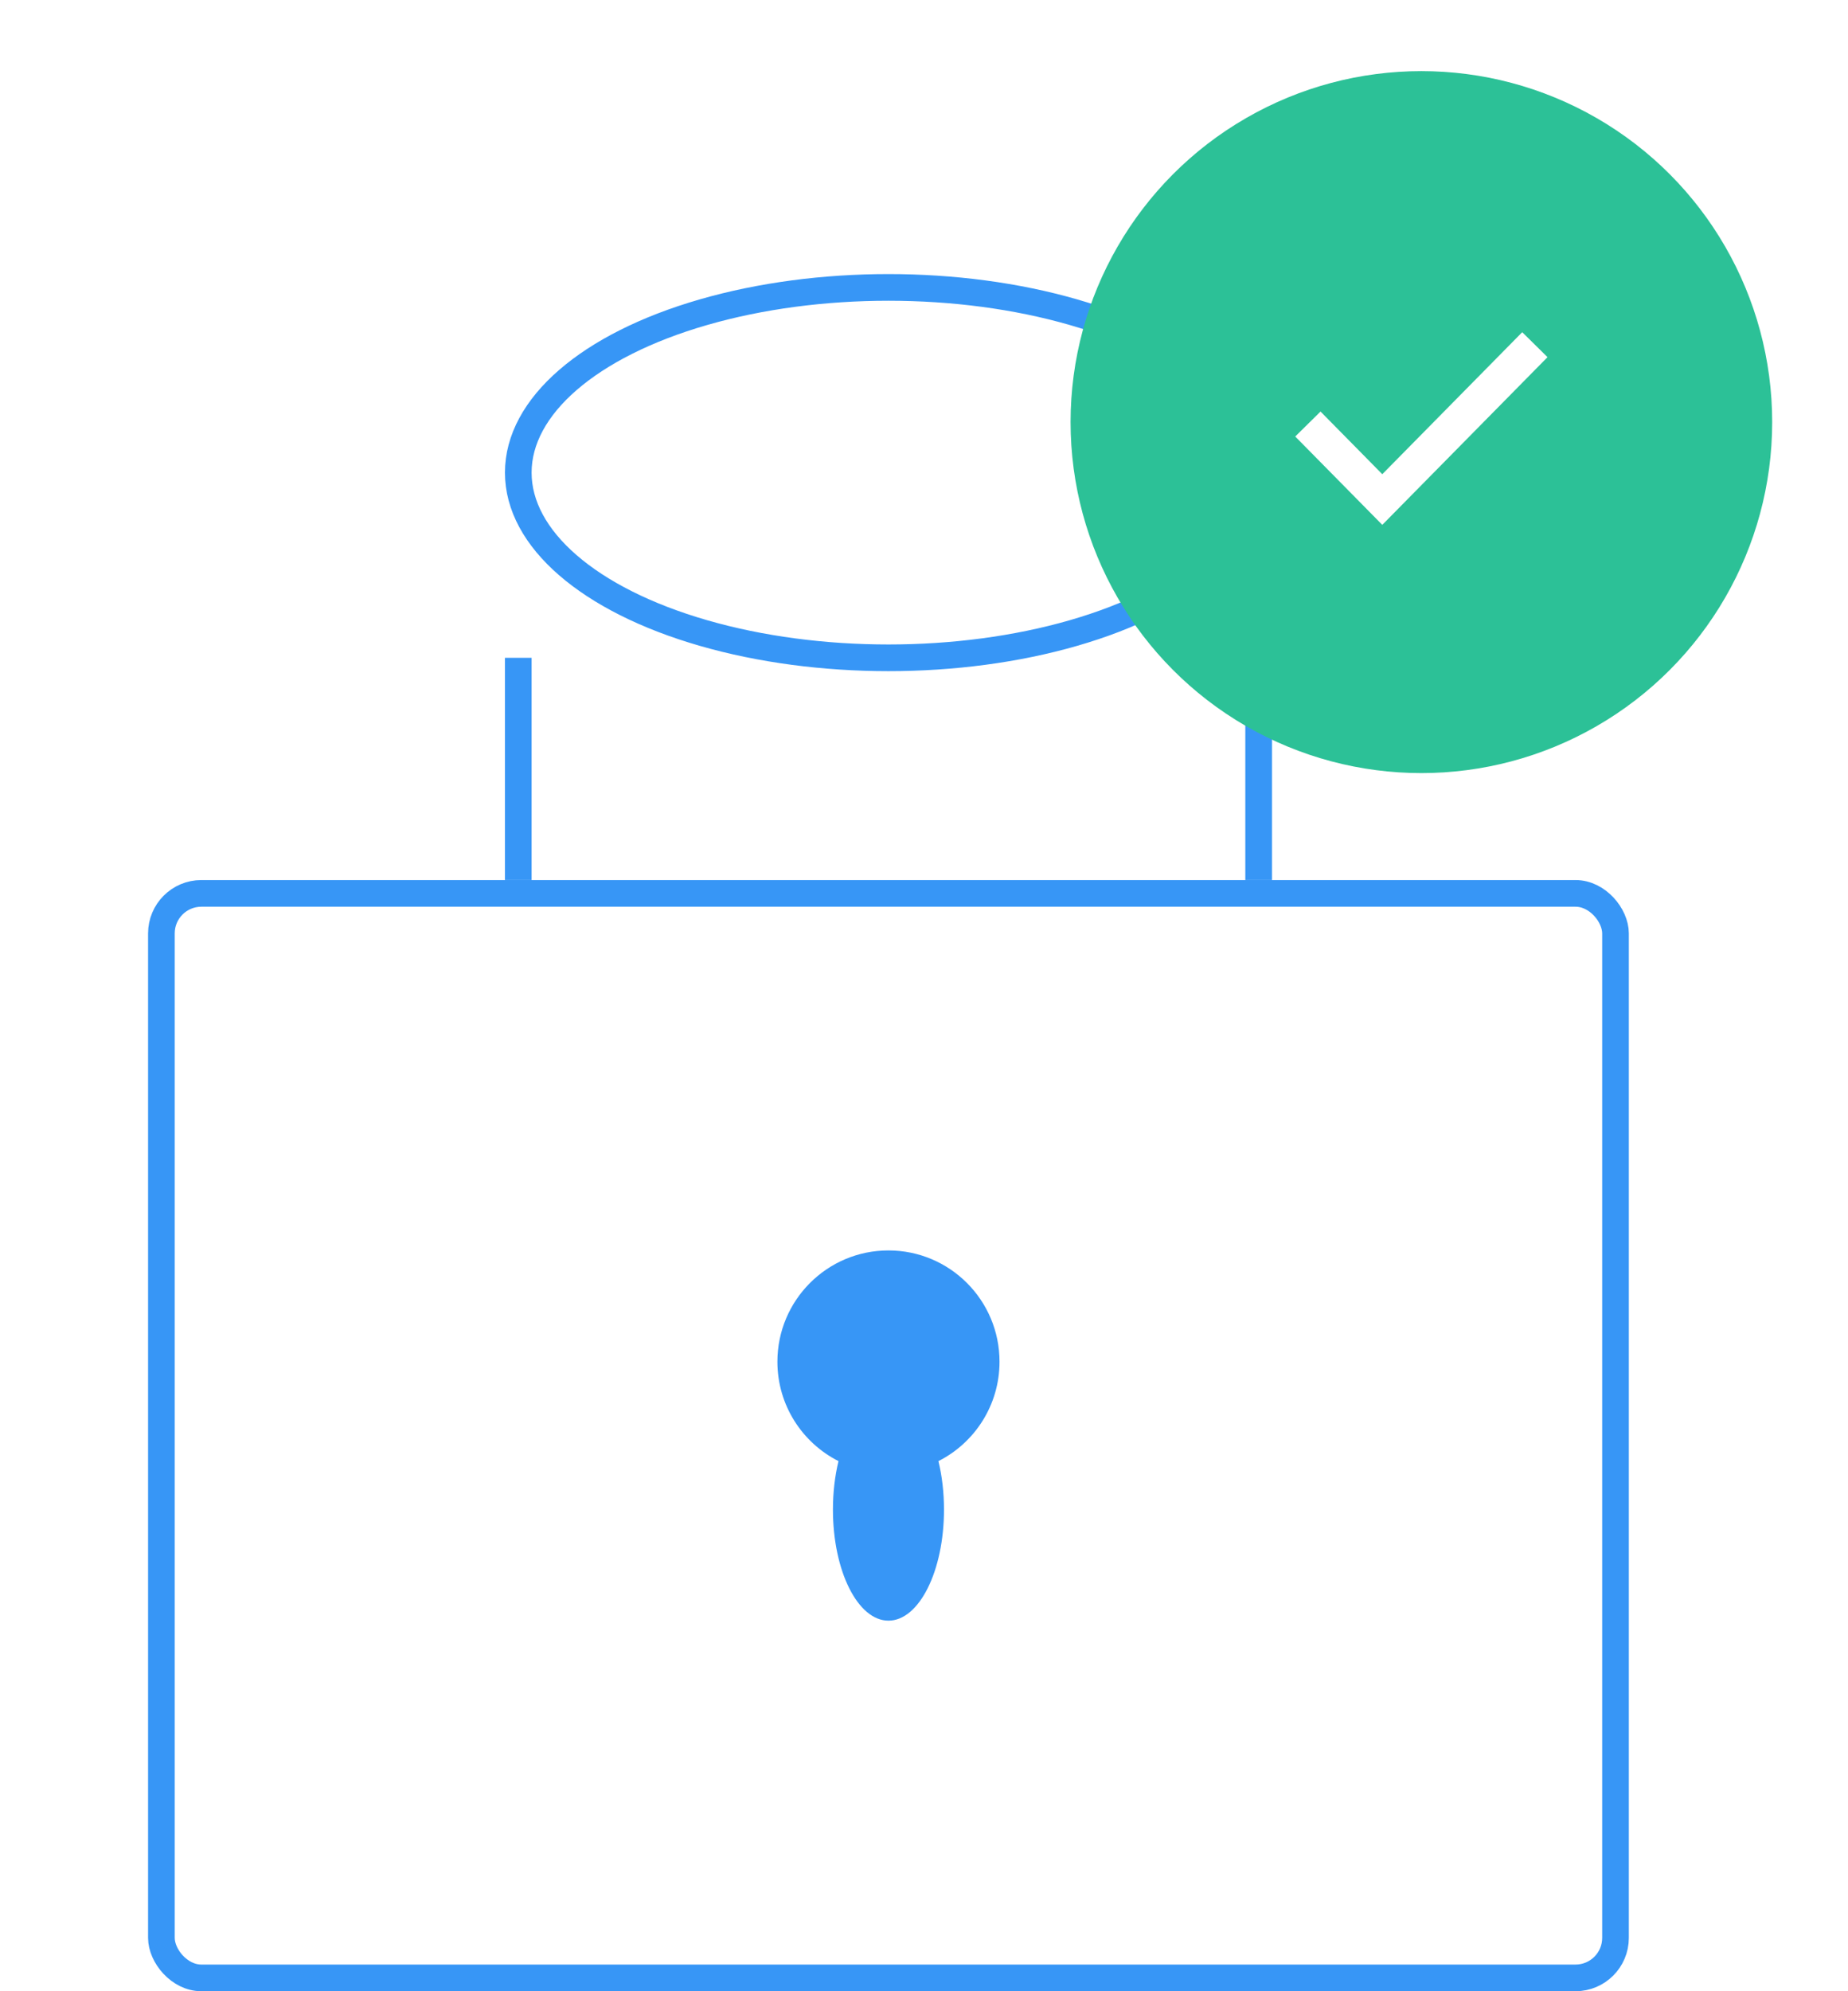 <svg width="104" height="112" viewBox="0 0 104 112" fill="none" xmlns="http://www.w3.org/2000/svg">
<g id="password">
<g id="password_2">
<g id="Group">
<g id="Shape 2">
<g id="lock_ok">
<path id="Combined Shape" fill-rule="evenodd" clip-rule="evenodd" d="M52.812 82.183C54.851 81.153 56.25 79.036 56.25 76.592C56.25 73.135 53.452 70.333 50 70.333C46.548 70.333 43.75 73.135 43.75 76.592C43.75 79.036 45.149 81.153 47.188 82.183C46.987 83.008 46.875 83.933 46.875 84.912C46.875 88.361 48.274 91.157 50 91.157C51.726 91.157 53.125 88.361 53.125 84.912C53.125 83.933 53.013 83.008 52.812 82.183Z" fill="#3796F6"/>
<rect id="Rectangle" x="9.083" y="50.25" width="81.833" height="61" rx="2.25" stroke="#3796F6" stroke-width="1.5"/>
<ellipse id="Oval" cx="50" cy="26.583" rx="20.833" ry="10.417" stroke="#3796F6" stroke-width="1.5"/>
<path id="Path" d="M29.167 37V49.5" stroke="#3796F6" stroke-width="1.5"/>
<path id="Path Copy" d="M70.833 37V49.5" stroke="#3796F6" stroke-width="1.5"/>
</g>
</g>
</g>
</g>
<g id="tick">
<g id="Oval_2" filter="url(#filter0_d)">
<circle cx="79.991" cy="23.742" r="19.742" fill="#2CC197"/>
</g>
<path id="Path 8" d="M73.604 23.85L77.791 28.097L86.378 19.387" stroke="white" stroke-width="2"/>
</g>
</g>
<defs>
<filter id="filter0_d" x="56.249" y="0" width="47.484" height="47.484" filterUnits="userSpaceOnUse" color-interpolation-filters="sRGB">
<feFlood flood-opacity="0" result="BackgroundImageFix"/>
<feColorMatrix in="SourceAlpha" type="matrix" values="0 0 0 0 0 0 0 0 0 0 0 0 0 0 0 0 0 0 127 0"/>
<feOffset/>
<feGaussianBlur stdDeviation="2"/>
<feColorMatrix type="matrix" values="0 0 0 0 0.086 0 0 0 0 0.589 0 0 0 0 0.447 0 0 0 0.25 0"/>
<feBlend mode="normal" in2="BackgroundImageFix" result="effect1_dropShadow"/>
<feBlend mode="normal" in="SourceGraphic" in2="effect1_dropShadow" result="shape"/>
</filter>
</defs>
</svg>
